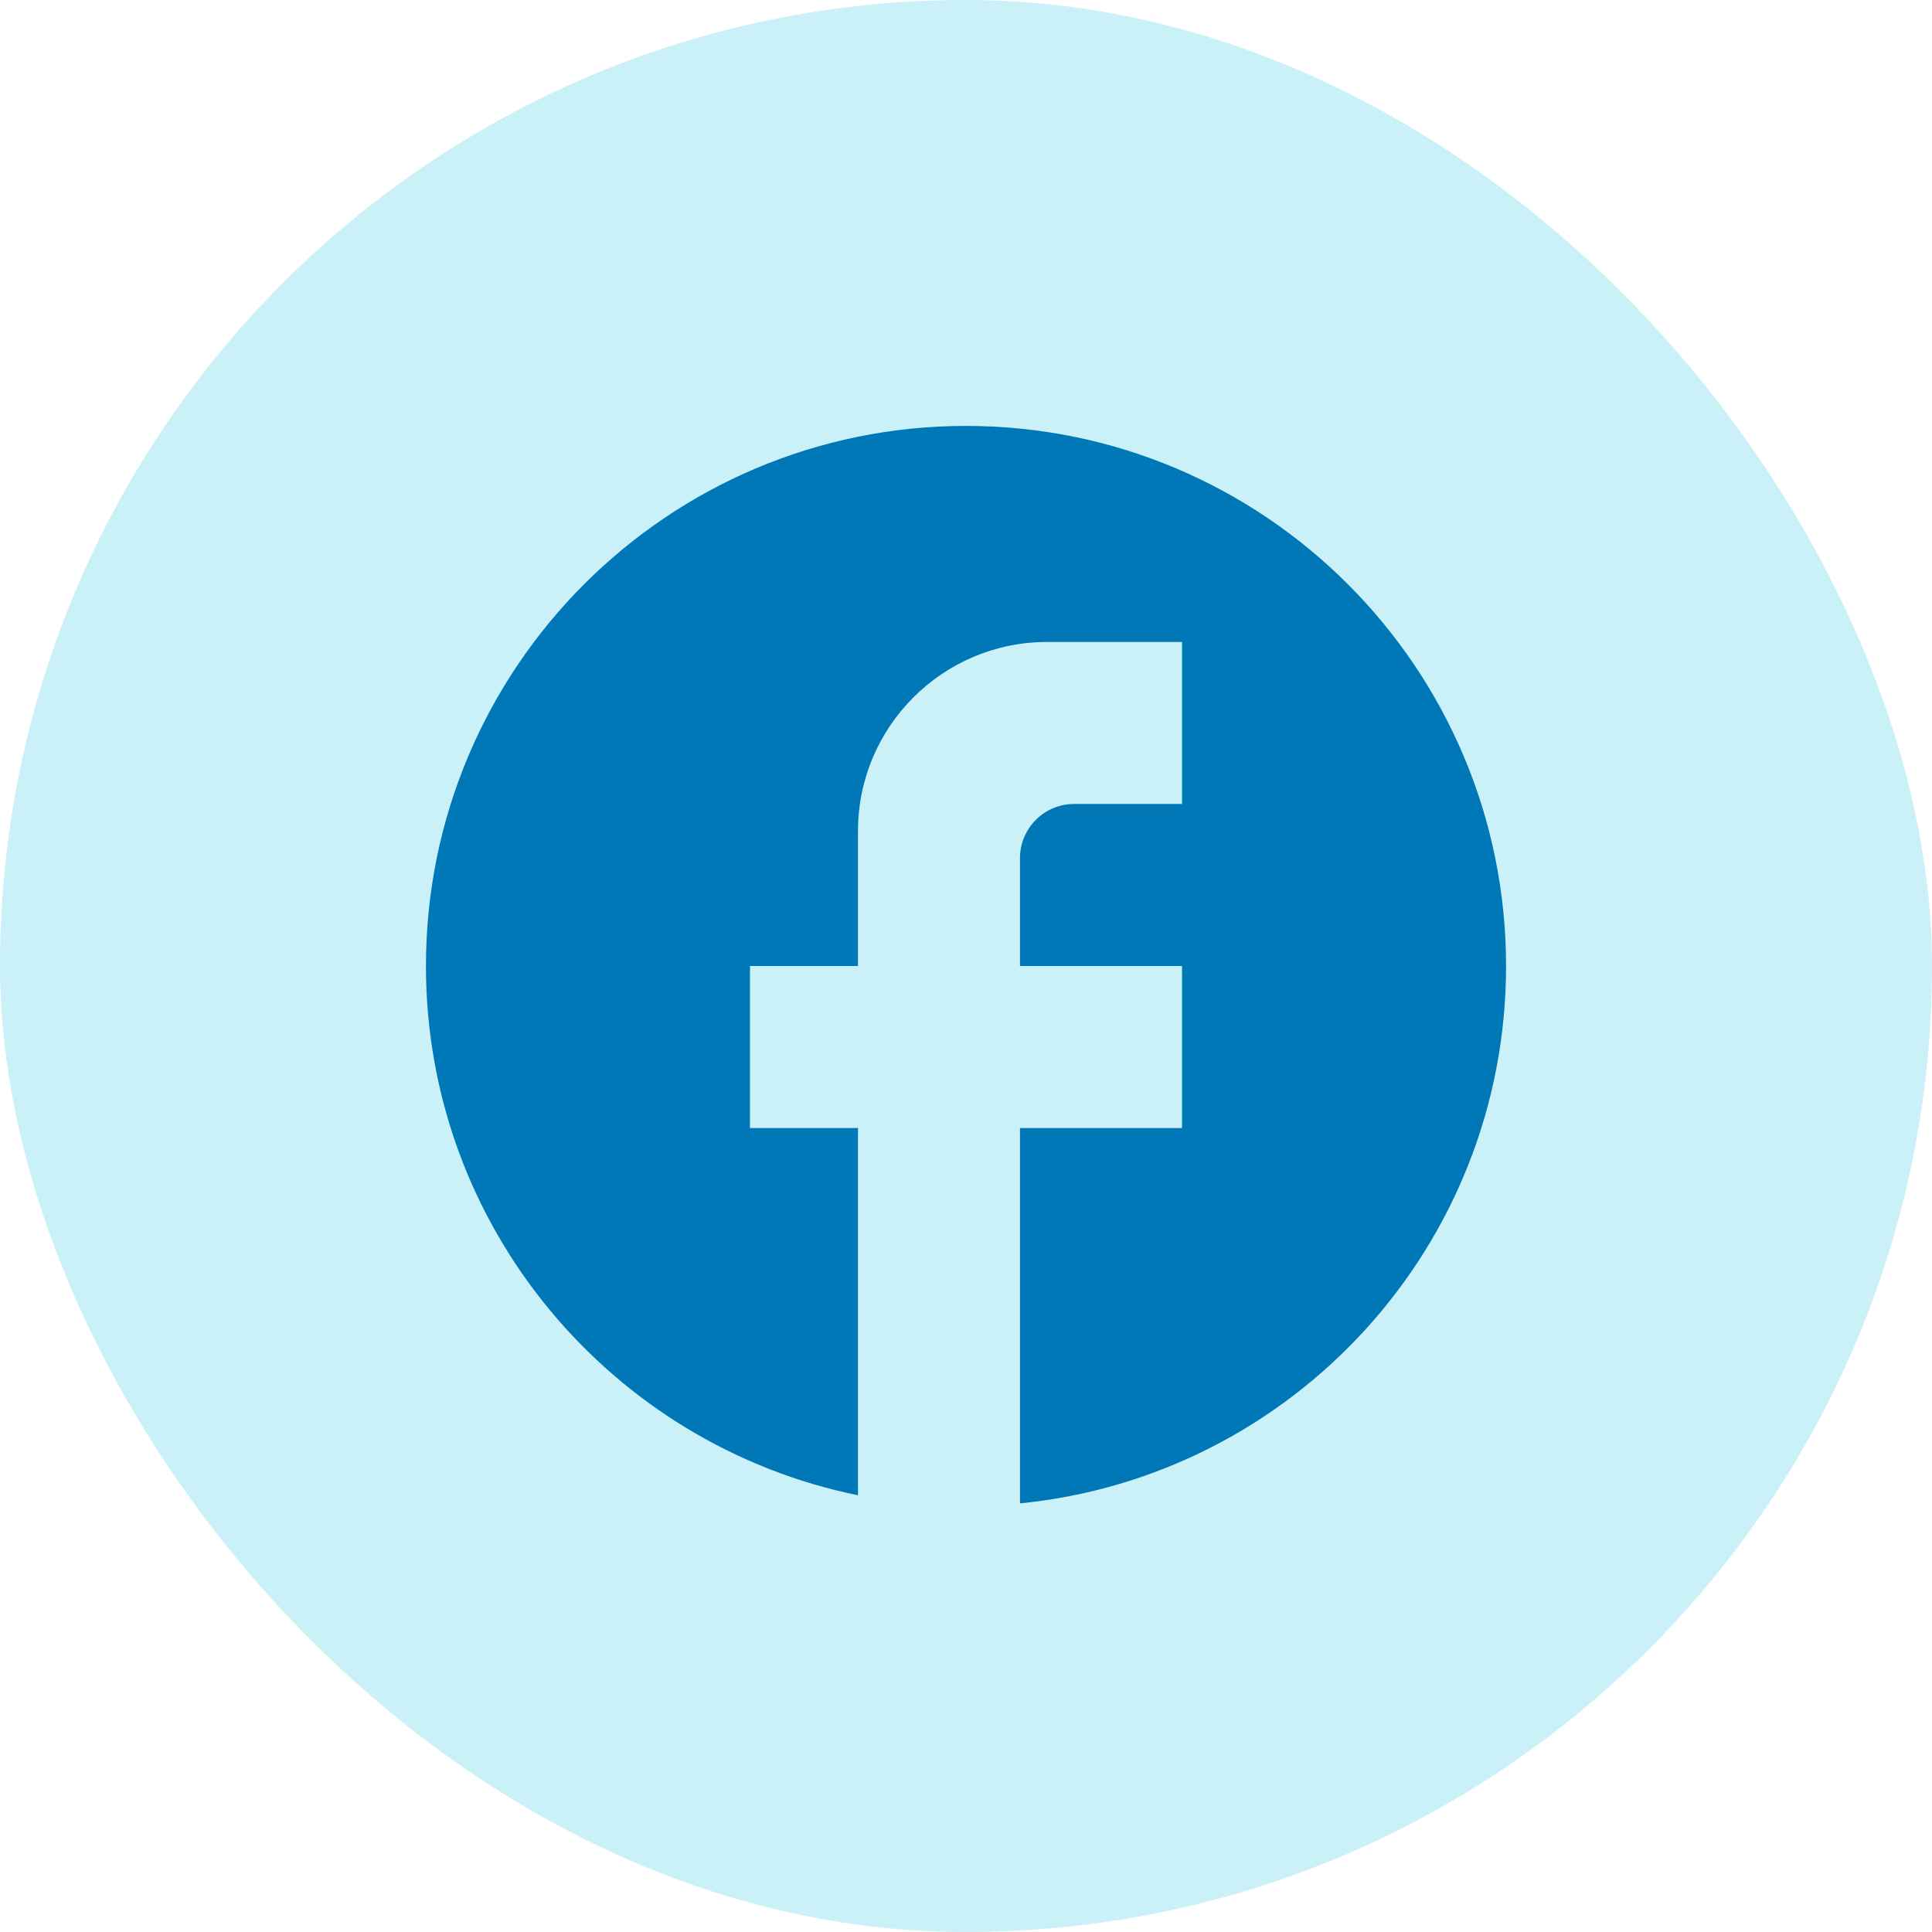 <svg width="79" height="79" viewBox="0 0 79 79" fill="none" xmlns="http://www.w3.org/2000/svg">
<rect width="79" height="79" rx="39.5" fill="#CAF0F8"/>
<path d="M61.583 39.5C61.583 27.31 51.69 17.416 39.5 17.416C27.31 17.416 17.417 27.31 17.417 39.5C17.417 50.188 25.013 59.088 35.083 61.142V46.125H30.667V39.5H35.083V33.979C35.083 29.717 38.55 26.25 42.813 26.25H48.333V32.875H43.917C42.702 32.875 41.708 33.869 41.708 35.083V39.5H48.333V46.125H41.708V61.473C52.861 60.369 61.583 50.961 61.583 39.5Z" fill="#0077B6"/>
</svg>
